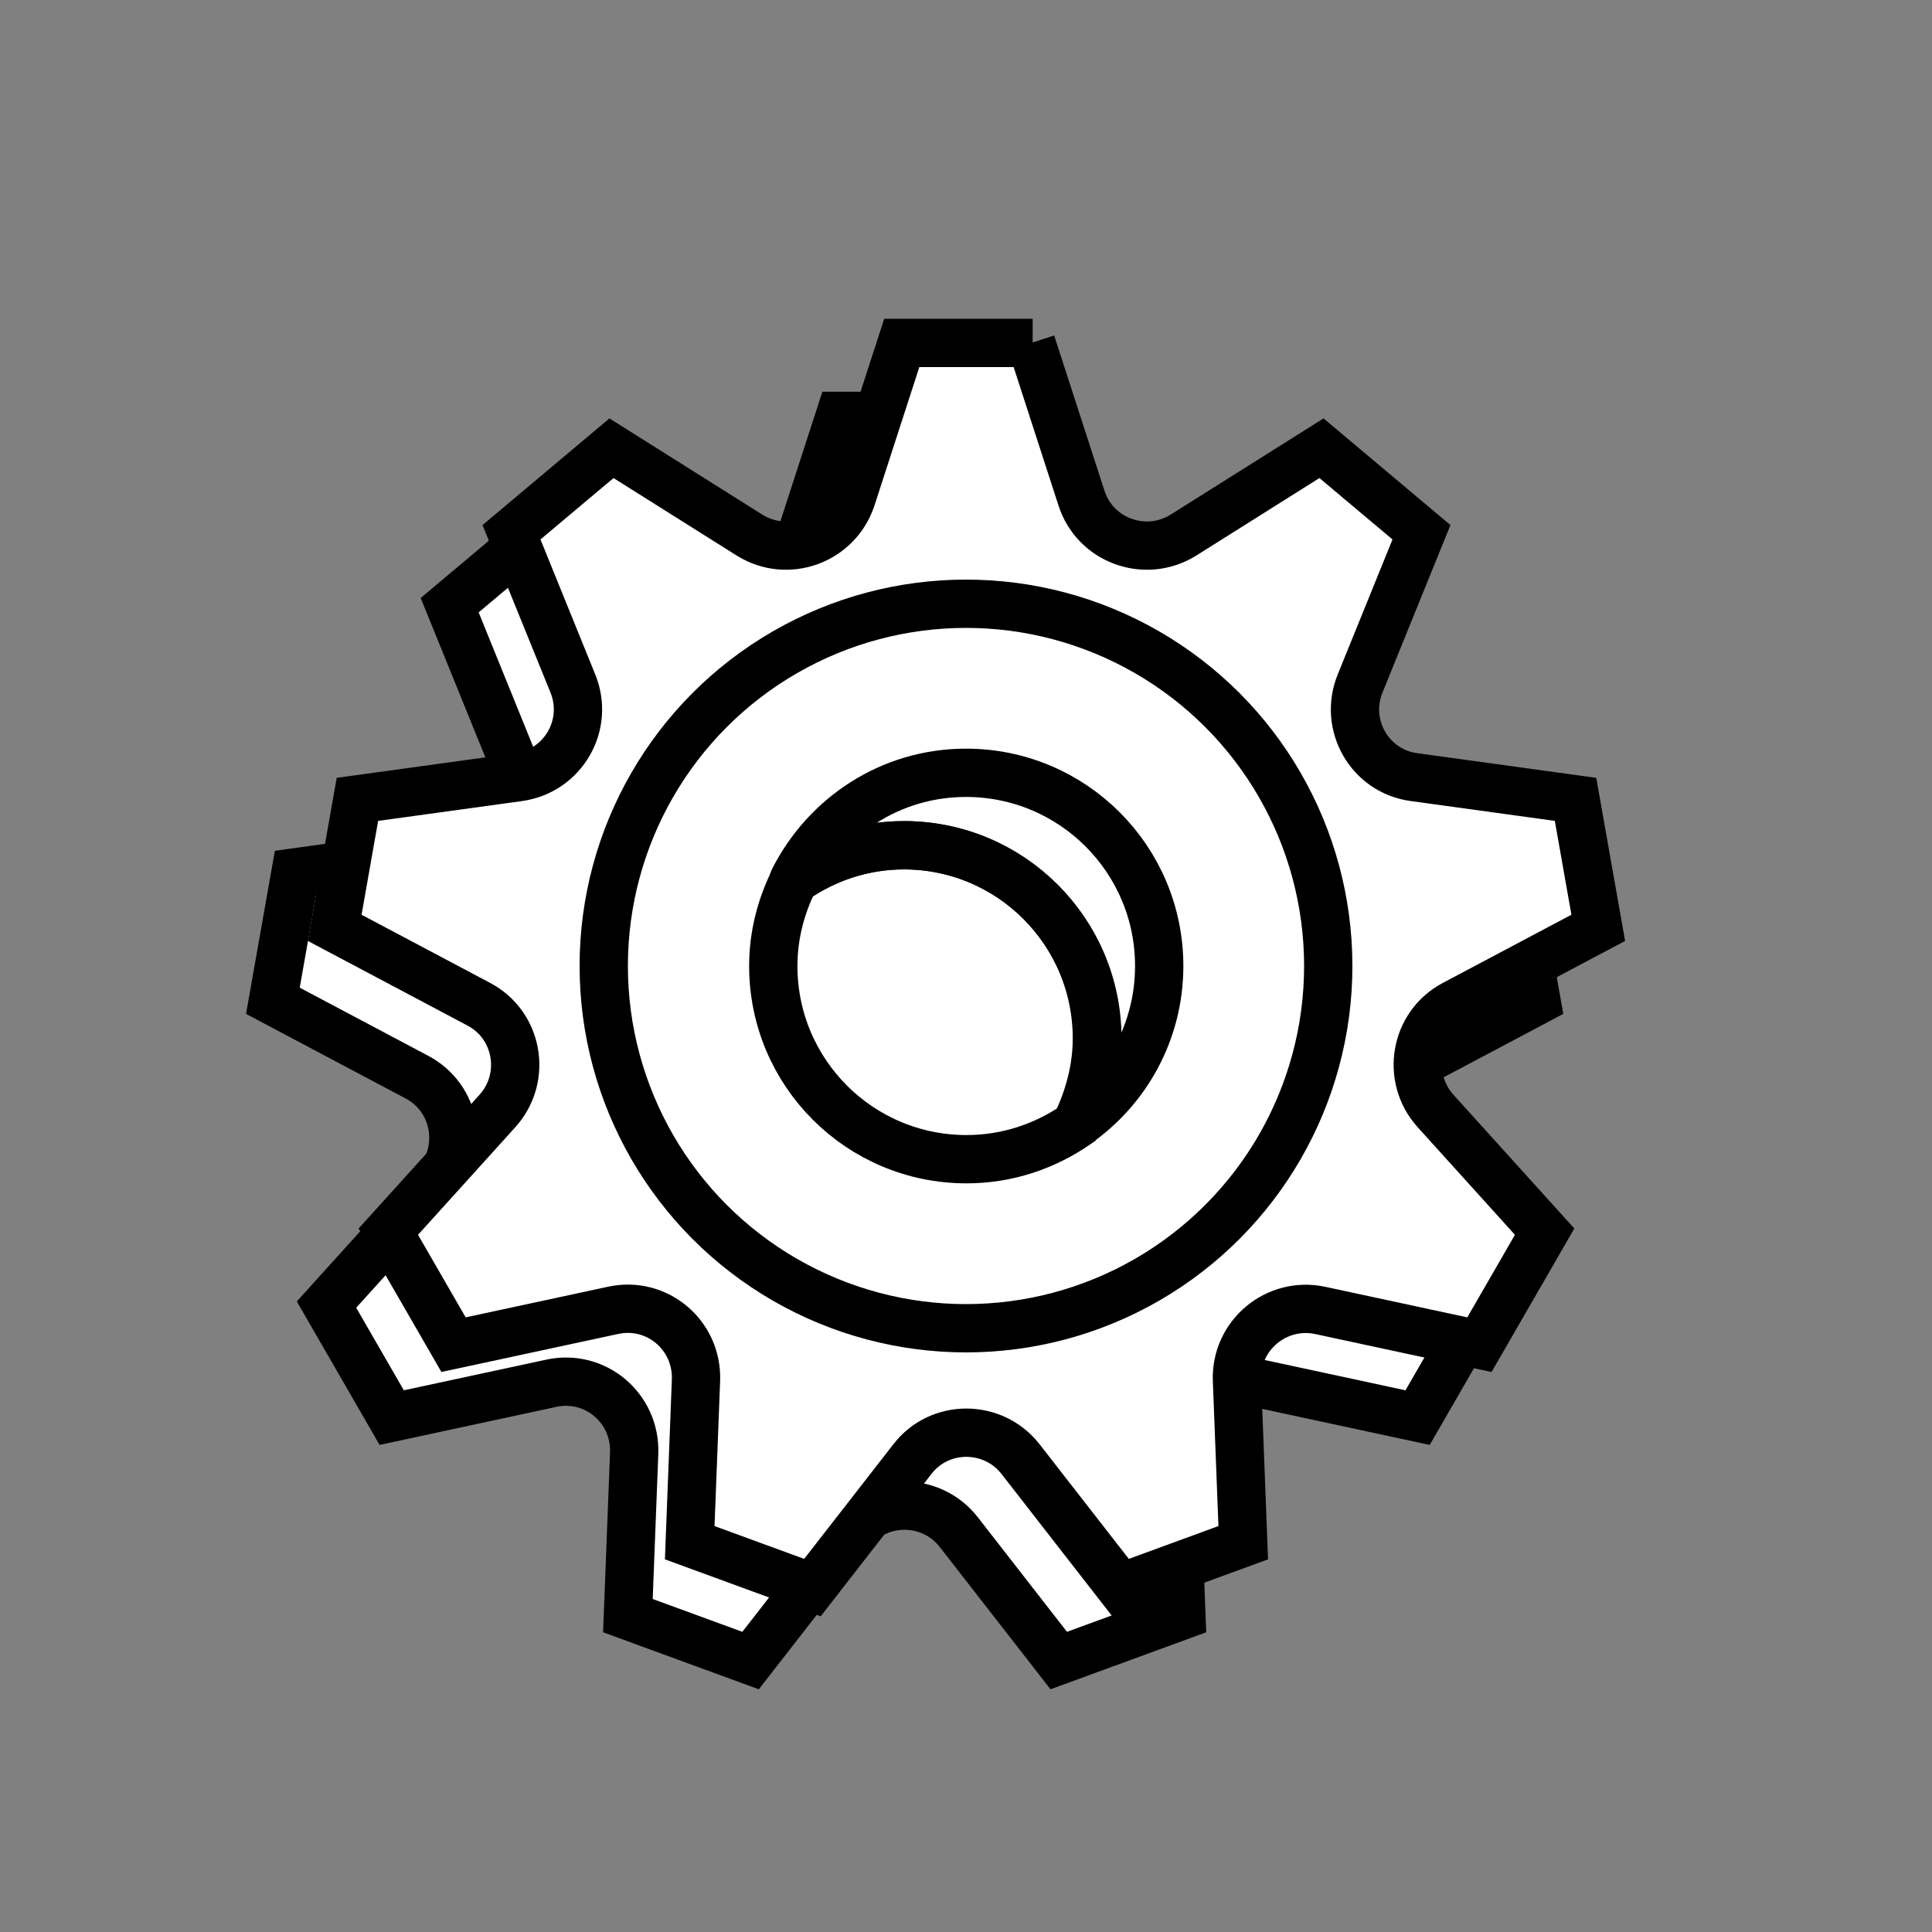 <?xml version="1.0" encoding="UTF-8"?><svg id="Layer_1" xmlns="http://www.w3.org/2000/svg" viewBox="0 0 40 40"><rect x="0" y="0" width="40" height="40" fill="#808080" stroke="none"/><defs><style>.cls-1{stroke-linejoin:round;}.cls-1,.cls-2,.cls-3{stroke:#000;}.cls-1,.cls-3{fill:none;}.cls-2{fill:#fff;}.cls-2,.cls-3{stroke-miterlimit:10;}</style></defs><path class="cls-2" d="m20.07,8.61l1.04,3.21c.28.88,1.32,1.26,2.11.77l2.86-1.8,2.07,1.74-1.27,3.13c-.35.86.2,1.82,1.12,1.94l3.34.46.47,2.66-2.98,1.58c-.82.43-1.01,1.52-.39,2.21l2.26,2.5-1.35,2.34-3.3-.71c-.91-.19-1.75.52-1.72,1.44l.13,3.37-2.54.93-2.07-2.66c-.57-.73-1.68-.73-2.24,0l-2.07,2.66-2.54-.93.13-3.37c.03-.93-.81-1.64-1.72-1.44l-3.3.71-1.35-2.34,2.26-2.5c.62-.69.43-1.78-.39-2.21l-2.98-1.58.47-2.66,3.34-.46c.92-.13,1.47-1.08,1.12-1.94l-1.27-3.13,2.07-1.74,2.86,1.8c.79.49,1.82.11,2.11-.77l1.04-3.21h2.71Z"/><path class="cls-2" d="m21.35,7.1l1.04,3.21c.28.88,1.32,1.26,2.11.77l2.86-1.8,2.07,1.74-1.27,3.13c-.35.86.2,1.82,1.12,1.94l3.34.46.47,2.66-2.98,1.58c-.82.43-1.01,1.52-.39,2.21l2.26,2.5-1.35,2.34-3.3-.71c-.91-.19-1.75.52-1.72,1.44l.13,3.37-2.54.93-2.07-2.66c-.57-.73-1.68-.73-2.24,0l-2.07,2.66-2.54-.93.13-3.37c.03-.93-.81-1.64-1.72-1.44l-3.3.71-1.35-2.34,2.26-2.5c.62-.69.43-1.78-.39-2.21l-2.98-1.58.47-2.66,3.34-.46c.92-.13,1.47-1.08,1.12-1.94l-1.27-3.13,2.07-1.74,2.86,1.8c.79.49,1.82.11,2.11-.77l1.04-3.21h2.71Z"/><path class="cls-1" d="m24,20c0-2.21-1.79-4-4-4-1.57,0-2.91.91-3.57,2.22.65-.45,1.43-.72,2.28-.72,2.21,0,4,1.79,4,4,0,.64-.17,1.24-.43,1.78,1.04-.72,1.72-1.92,1.72-3.28Z"/><path class="cls-3" d="m18.72,17.5c-.85,0-1.63.27-2.28.72-.27.54-.43,1.14-.43,1.78,0,2.21,1.79,4,4,4,.85,0,1.63-.27,2.28-.72.27-.54.43-1.14.43-1.78,0-2.21-1.79-4-4-4Z"/><circle class="cls-3" cx="20" cy="20" r="7.5"/></svg>